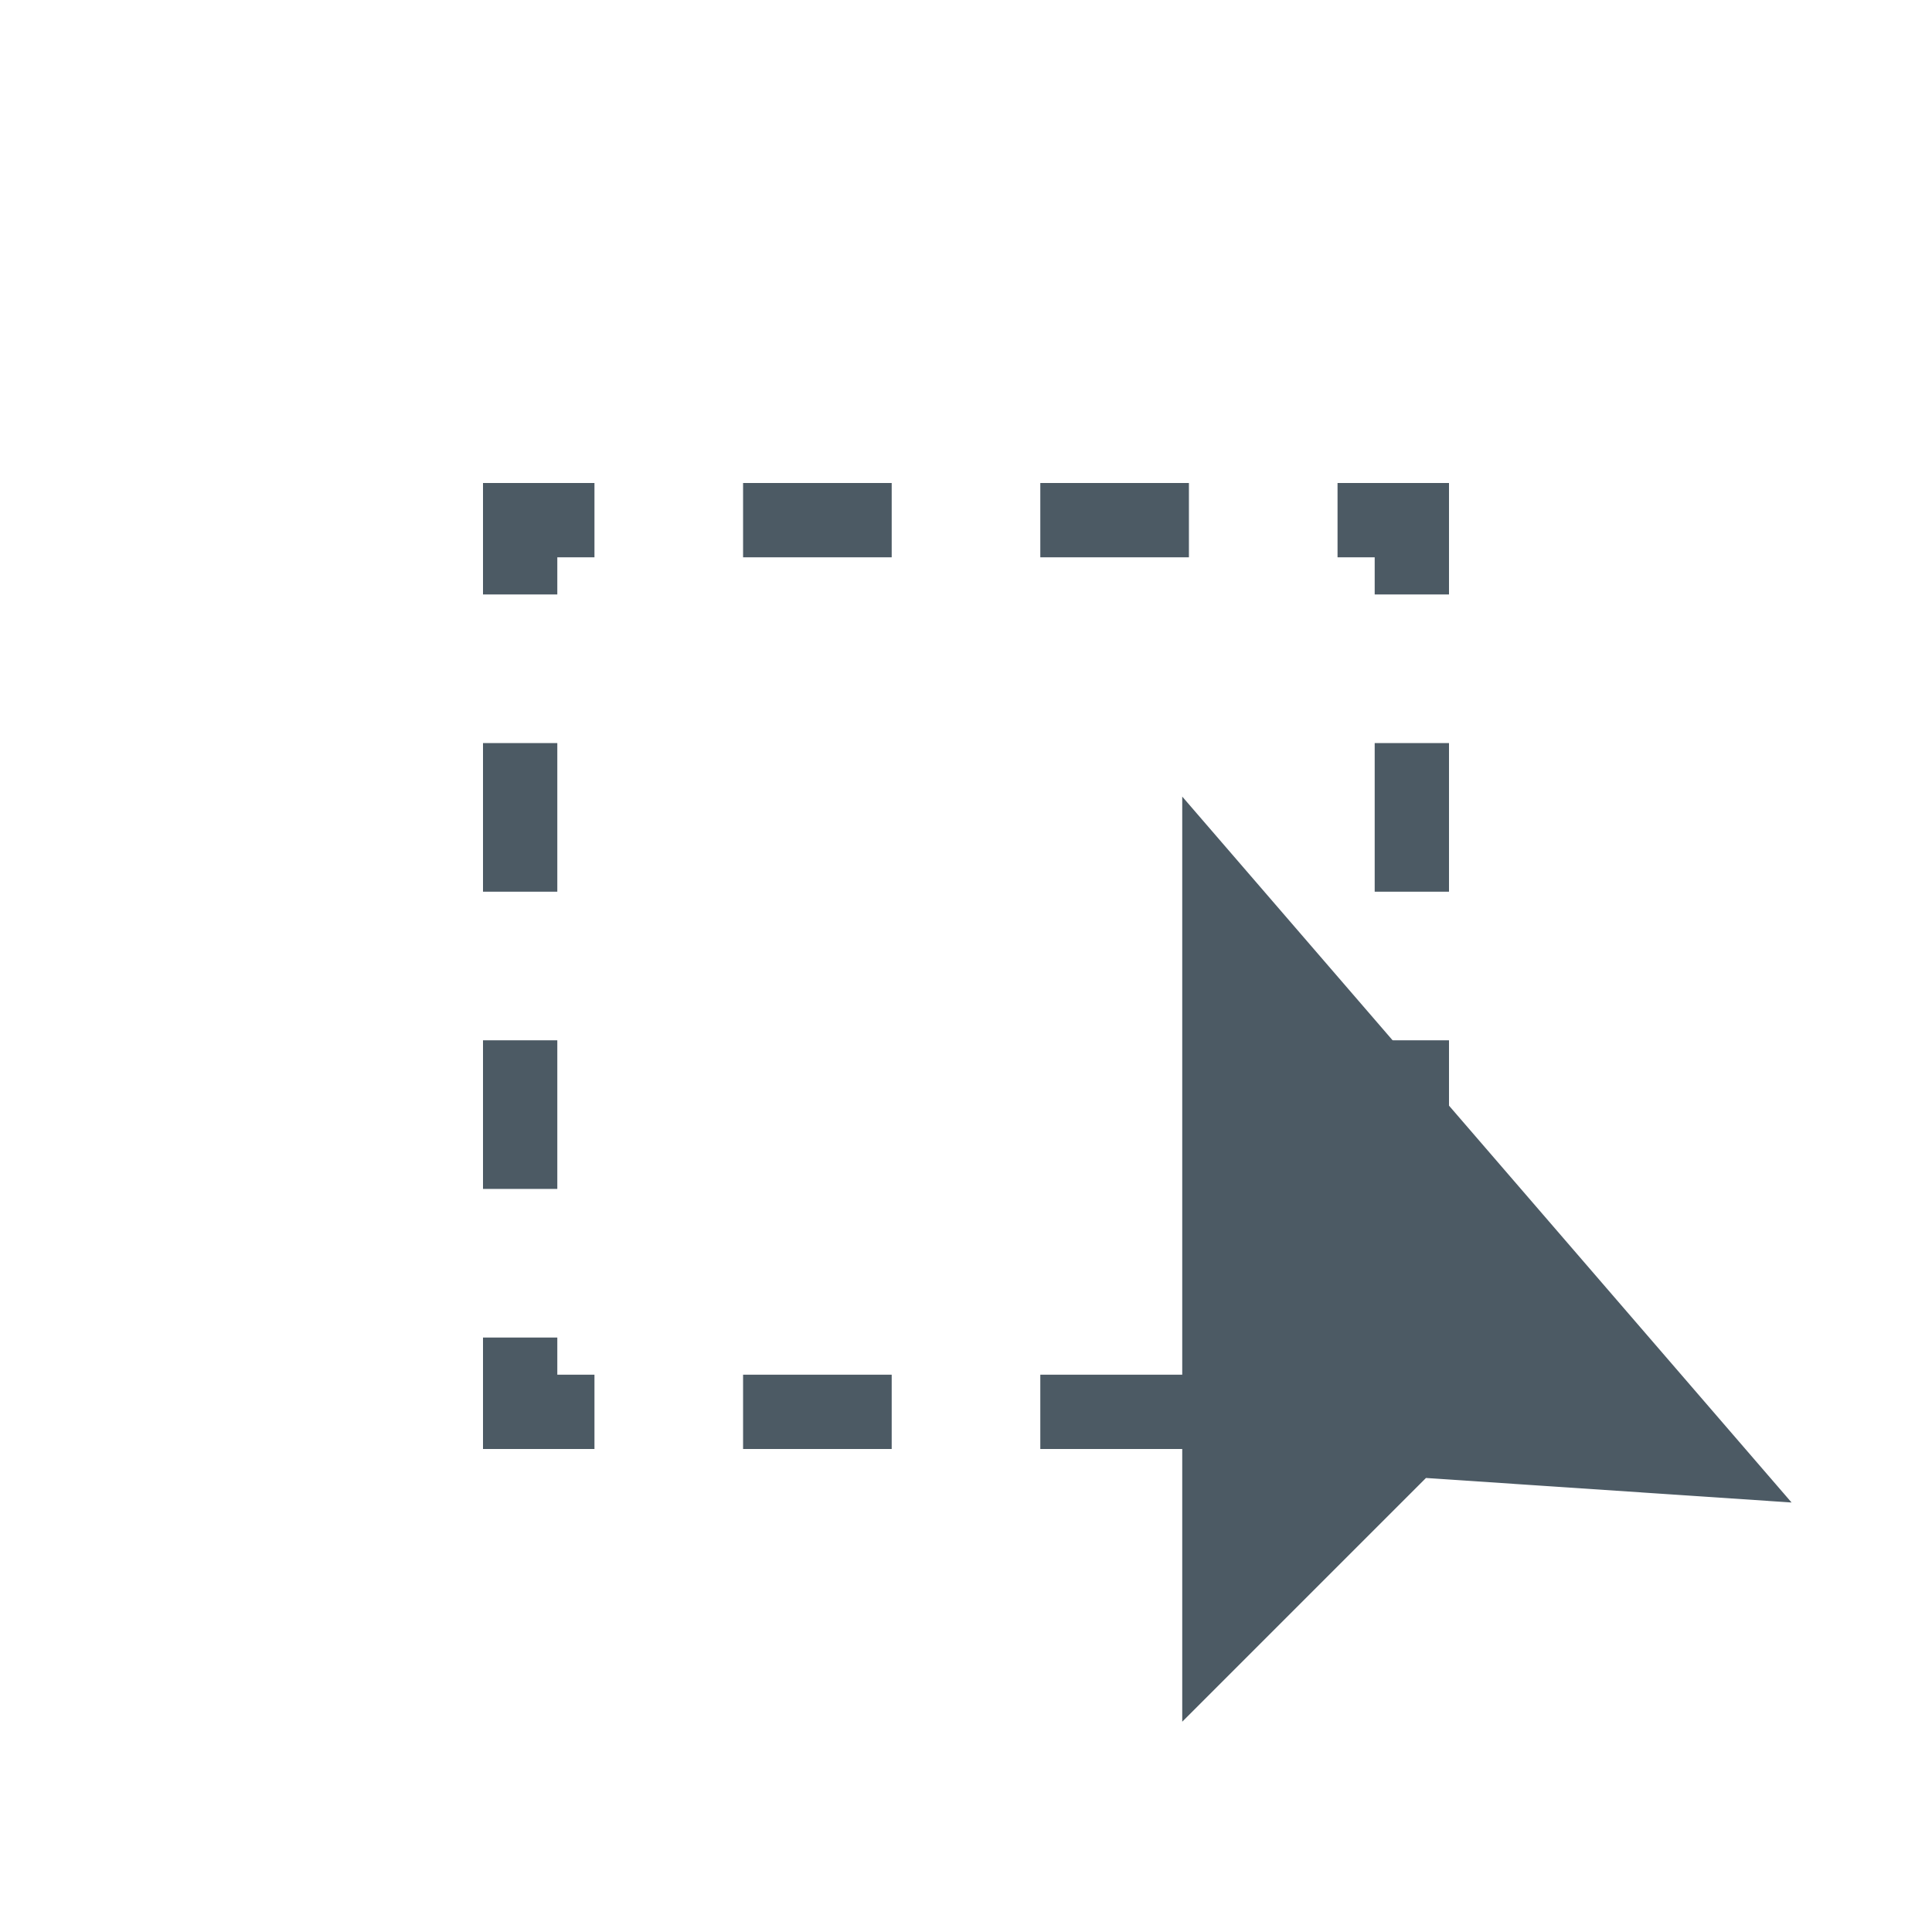 <svg xmlns="http://www.w3.org/2000/svg" viewBox="0 0 26 26"><title>icon</title><polyline points="19 18 19 19 18 19" style="fill:none;stroke:#4c5a64;stroke-miterlimit:10"/><line x1="16" y1="19" x2="9" y2="19" style="fill:none;stroke:#4c5a64;stroke-miterlimit:10;stroke-dasharray:2,2"/><polyline points="8 19 7 19 7 18" style="fill:none;stroke:#4c5a64;stroke-miterlimit:10"/><line x1="7" y1="16" x2="7" y2="9" style="fill:none;stroke:#4c5a64;stroke-miterlimit:10;stroke-dasharray:2,2"/><polyline points="7 8 7 7 8 7" style="fill:none;stroke:#4c5a64;stroke-miterlimit:10"/><line x1="10" y1="7" x2="17" y2="7" style="fill:none;stroke:#4c5a64;stroke-miterlimit:10;stroke-dasharray:2,2"/><polyline points="18 7 19 7 19 8" style="fill:none;stroke:#4c5a64;stroke-miterlimit:10"/><line x1="19" y1="10" x2="19" y2="17" style="fill:none;stroke:#4c5a64;stroke-miterlimit:10;stroke-dasharray:2,2"/><polygon points="15.91 23.17 15.91 10.72 24.11 20.22 19.19 19.89 15.91 23.17" style="fill:#4c5a64"/></svg>